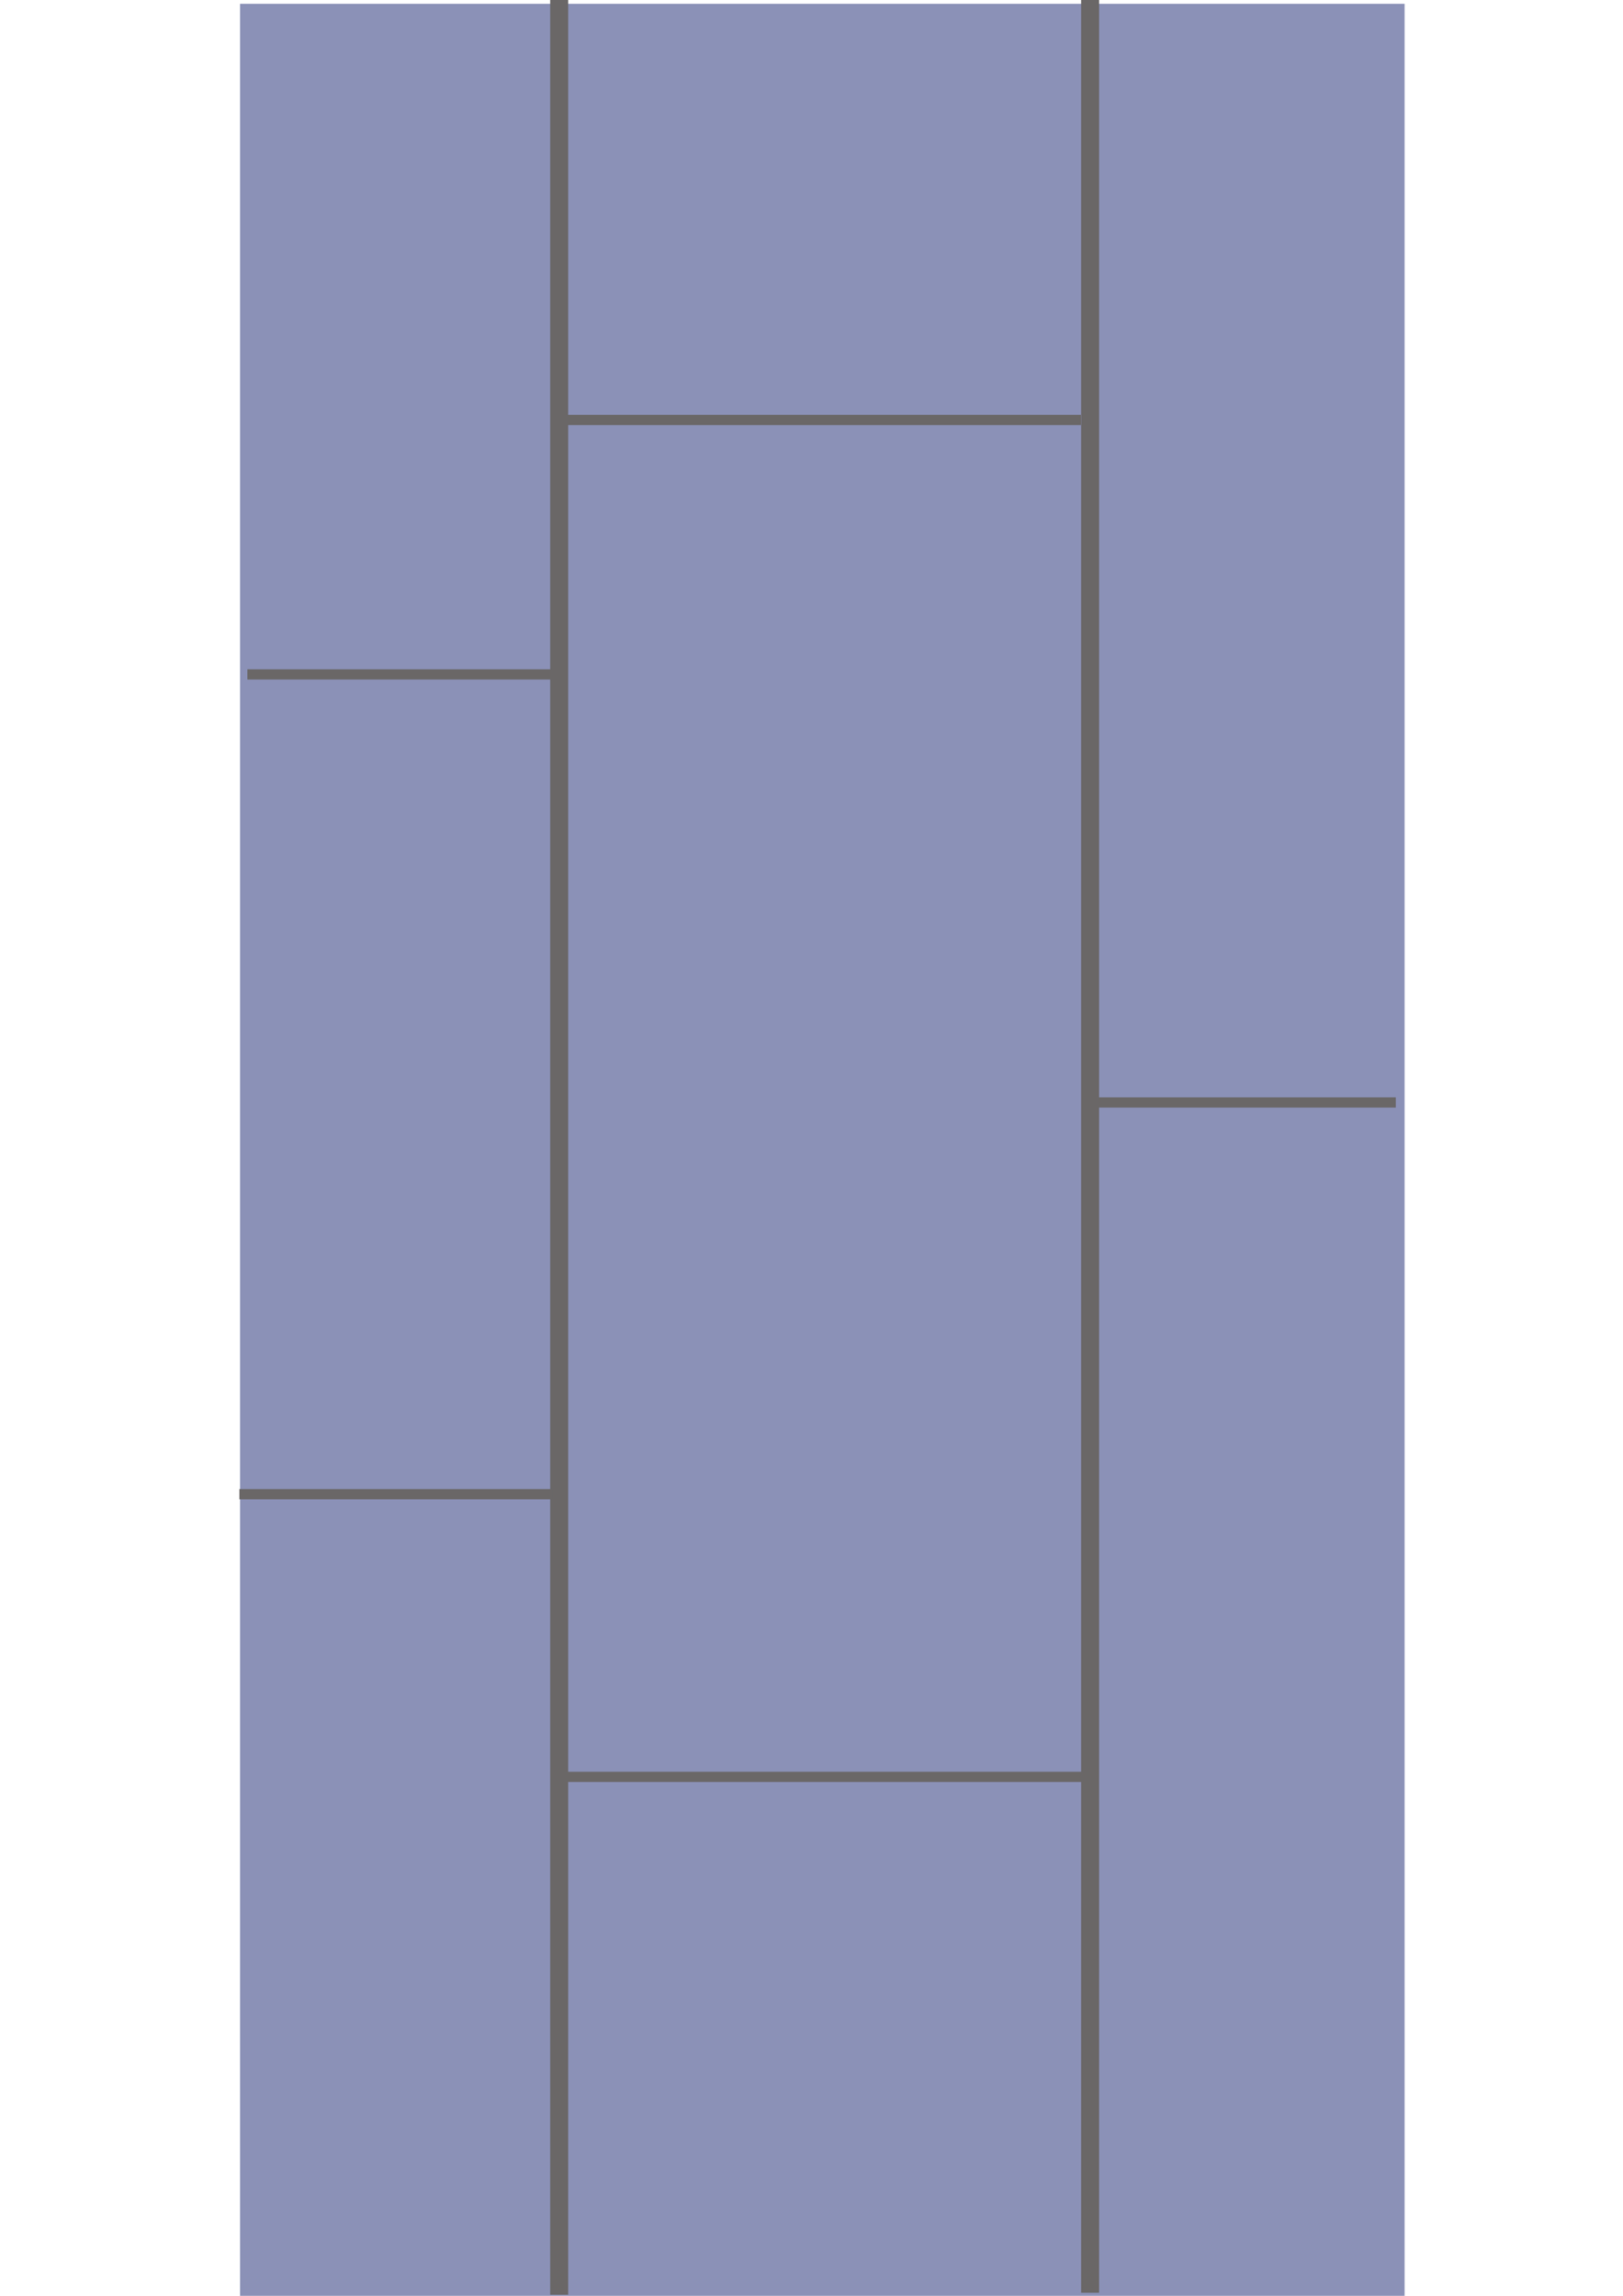 <?xml version="1.0" encoding="UTF-8" standalone="no"?>
<!-- Created with Inkscape (http://www.inkscape.org/) -->

<svg
   width="210mm"
   height="297mm"
   viewBox="0 0 210 297"
   version="1.1"
   id="svg1382"
   inkscape:version="1.2.2 (732a01da63, 2022-12-09)"
   sodipodi:docname="small_building_entrance.svg"
   xmlns:inkscape="http://www.inkscape.org/namespaces/inkscape"
   xmlns:sodipodi="http://sodipodi.sourceforge.net/DTD/sodipodi-0.dtd"
   xmlns="http://www.w3.org/2000/svg"
   xmlns:svg="http://www.w3.org/2000/svg">
  <sodipodi:namedview
     id="namedview1384"
     pagecolor="#ffffff"
     bordercolor="#000000"
     borderopacity="0.25"
     inkscape:showpageshadow="2"
     inkscape:pageopacity="0.0"
     inkscape:pagecheckerboard="0"
     inkscape:deskcolor="#d1d1d1"
     inkscape:document-units="mm"
     showgrid="false"
     inkscape:zoom="0.50646226"
     inkscape:cx="209.29496"
     inkscape:cy="660.46383"
     inkscape:window-width="1920"
     inkscape:window-height="991"
     inkscape:window-x="-9"
     inkscape:window-y="-9"
     inkscape:window-maximized="1"
     inkscape:current-layer="layer1" />
  <defs
     id="defs1379" />
  <g
     inkscape:label="Layer 1"
     inkscape:groupmode="layer"
     id="layer1">
    <path
       style="fill:#8b91b7;fill-opacity:1;fill-rule:nonzero;stroke:#02e478;stroke-width:0;stroke-linecap:butt;stroke-linejoin:miter;stroke-miterlimit:4;stroke-dasharray:none;stroke-dashoffset:0"
       d="M 31.054,298.322 V 0.49 H 181.743 V 298.322 Z"
       stroke-linecap="round"
       id="path9" />
    <path
       style="fill:#6a6767;fill-rule:nonzero;stroke:#9af4e7;stroke-width:0;stroke-linecap:butt;stroke-linejoin:miter;stroke-miterlimit:4;stroke-dasharray:none;stroke-dashoffset:0"
       d="M 87.311,54.993 H 71.715 v -1.323 h 17.25 50.897 v 1.323 z"
       stroke-linecap="round"
       id="path10-5" />
    <path
       style="fill:#6a6767;fill-rule:nonzero;stroke:#9af4e7;stroke-width:0;stroke-linecap:butt;stroke-linejoin:miter;stroke-miterlimit:4;stroke-dasharray:none;stroke-dashoffset:0"
       d="m 88.617,230.524 h -15.596 v -1.323 h 17.25 50.897 v 1.323 z"
       stroke-linecap="round"
       id="path10-5-8" />
    <path
       style="fill:#6a6767;fill-rule:nonzero;stroke:#9af4e7;stroke-width:0;stroke-linecap:butt;stroke-linejoin:miter;stroke-miterlimit:4;stroke-dasharray:none;stroke-dashoffset:0"
       d="M 71.193,296.871 V -0.662 h 2.323 V 296.871 Z"
       stroke-linecap="round"
       id="path11" />
    <path
       style="fill:#6a6767;fill-rule:nonzero;stroke:#9af4e7;stroke-width:0;stroke-linecap:butt;stroke-linejoin:miter;stroke-miterlimit:4;stroke-dasharray:none;stroke-dashoffset:0"
       d="M 139.89,296.61 V -0.923 h 2.323 V 296.61 Z"
       stroke-linecap="round"
       id="path11-5" />
    <path
       style="fill:#6a6767;fill-rule:nonzero;stroke:#9af4e7;stroke-width:0;stroke-linecap:butt;stroke-linejoin:miter;stroke-miterlimit:4;stroke-dasharray:none;stroke-dashoffset:0"
       d="m 149.411,143.281 h -9.259 v -1.323 h 10.242 30.218 v 1.323 z"
       stroke-linecap="round"
       id="path10" />
    <path
       style="fill:#6a6767;fill-rule:nonzero;stroke:#9af4e7;stroke-width:0;stroke-linecap:butt;stroke-linejoin:miter;stroke-miterlimit:4;stroke-dasharray:none;stroke-dashoffset:0"
       d="m 41.271,87.905 h -9.259 v -1.323 h 10.242 30.218 v 1.323 z"
       stroke-linecap="round"
       id="path10-4" />
    <path
       style="fill:#6a6767;fill-rule:nonzero;stroke:#9af4e7;stroke-width:0;stroke-linecap:butt;stroke-linejoin:miter;stroke-miterlimit:4;stroke-dasharray:none;stroke-dashoffset:0"
       d="m 40.226,193.955 h -9.259 v -1.323 h 10.242 30.218 v 1.323 z"
       stroke-linecap="round"
       id="path10-49" />
  </g>
</svg>
